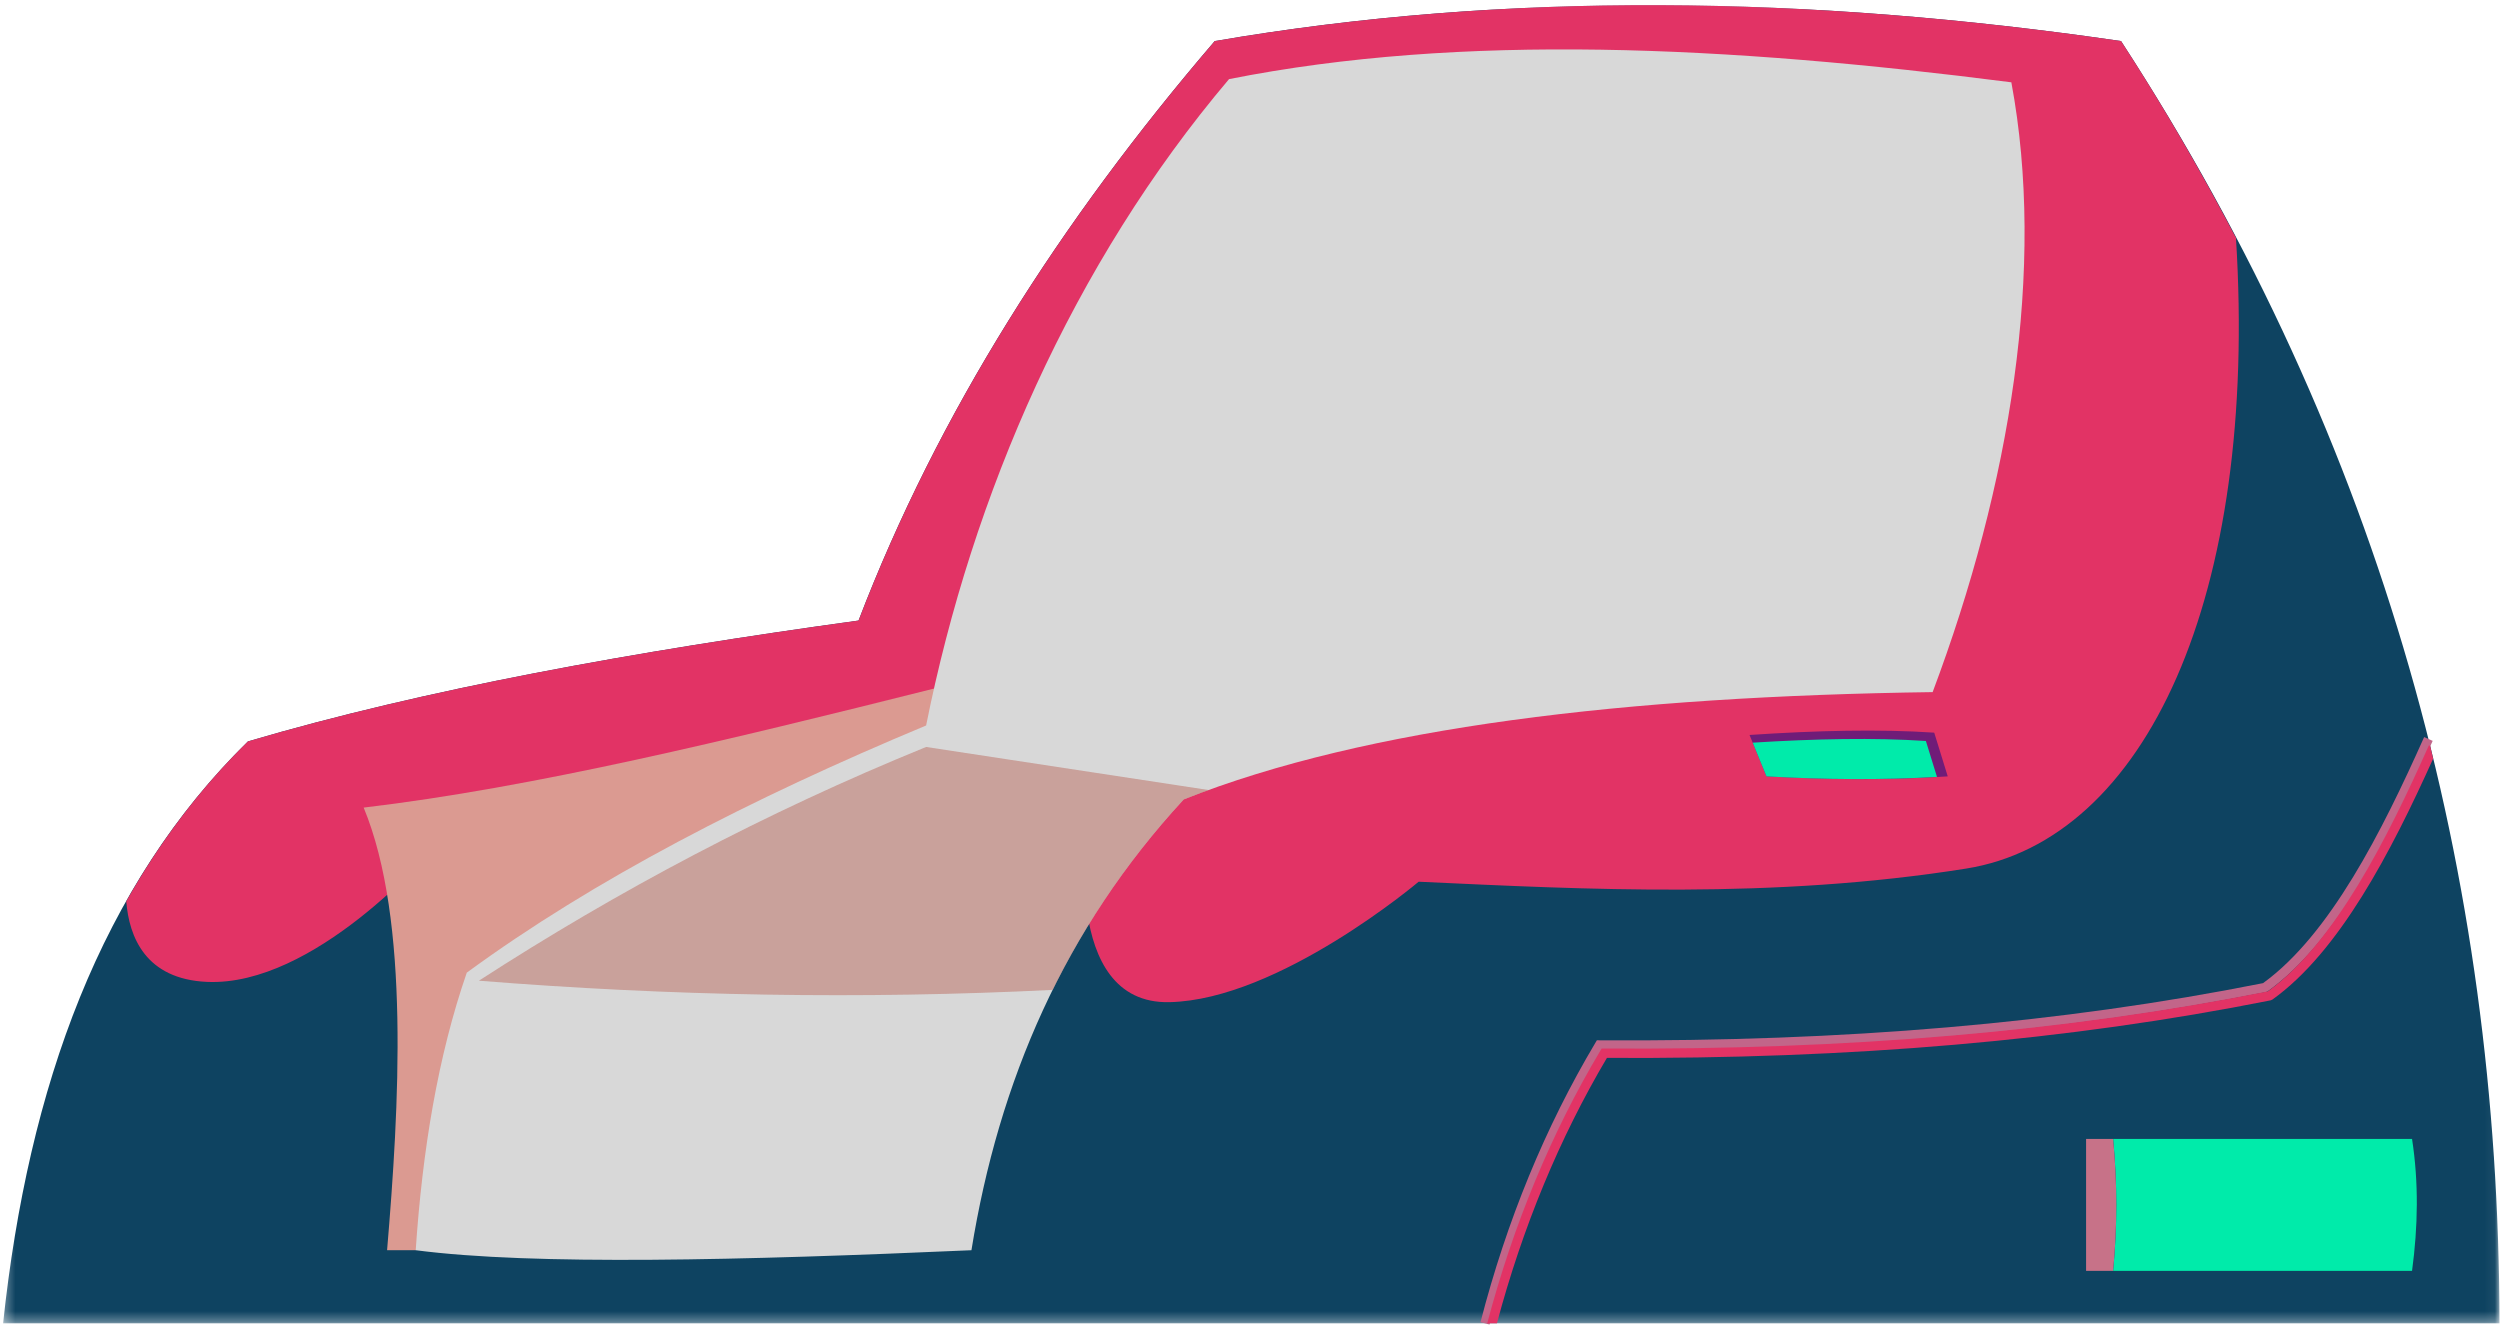 <?xml version="1.0" encoding="UTF-8"?>
<svg width="246px" height="131px" viewBox="0 0 246 131" version="1.1" xmlns="http://www.w3.org/2000/svg" xmlns:xlink="http://www.w3.org/1999/xlink">
    <!-- Generator: Sketch 53.1 (72631) - https://sketchapp.com -->
    <title>Group 13Sofa</title>
    <desc>Created with Sketch.</desc>
    <defs>
        <polygon id="path-1" points="0.303 0.987 245.951 0.987 245.951 130.698 0.303 130.698"></polygon>
    </defs>
    <g id="Page-1" stroke="none" stroke-width="1" fill="none" fill-rule="evenodd">
        <g id="Desktop-HD" transform="translate(-1185, -295)">
            <g id="Group-13" transform="translate(1185, 294.521)">
                <g id="Group-234">
                    <mask id="mask-2" fill="white">
                        <use xlink:href="#path-1"></use>
                    </mask>
                    <g id="Clip-233"></g>
                    <path d="M119.528,4.521 C148.17,-0.403 177.993,0.027 208.712,4.521 C234.699,44.506 245.886,86.752 245.951,130.698 L0.303,130.698 C2.791,107.366 9.937,87.599 24.398,73.432 C41.774,68.307 62.36,64.588 84.48,61.541 C92.306,41.114 104.34,22.237 119.528,4.521" id="Fill-232" fill="#0E4361" mask="url(#mask-2)"></path>
                </g>
                <path d="M24.399,73.432 C19.642,78.092 15.692,83.369 12.423,89.168 C12.704,92.672 14.319,96.828 20.37,97.097 C30.931,97.567 42.314,84.306 42.314,84.306 C65.025,84.776 86.756,84.017 107.012,81.412 C107.012,81.412 104.274,99.327 115.07,99.092 C125.865,98.857 139.595,87.24 139.595,87.24 C156.068,88.002 174.419,88.976 193.458,85.949 C211.134,83.139 222.23,59.206 220.019,23.881 C216.605,17.373 212.869,10.915 208.713,4.521 C177.993,0.027 148.17,-0.403 119.529,4.521 C104.341,22.237 92.306,41.114 84.481,61.541 C62.361,64.588 41.775,68.307 24.399,73.432" id="Fill-235" fill="#E23365"></path>
                <path d="M38.089,123.501 C39.263,109.537 40.376,91.028 35.784,79.947 C52.492,77.965 71.641,73.316 91.906,68.234 L96.528,84.228 L40.905,123.501 L38.089,123.501 Z" id="Fill-237" fill="#DB9A91"></path>
                <path d="M40.906,123.501 C52.523,125.013 73.01,124.496 95.59,123.501 C98.275,106.87 104.734,91.867 116.478,79.142 C134.536,71.996 160.041,68.999 190.172,68.582 C197.834,48.182 201.31,26.806 197.917,8.579 C169.953,4.989 143.853,3.716 120.936,8.264 C105.528,26.47 95.671,49.175 91.13,71.868 C73.826,79.082 58.408,87.049 45.931,96.188 C43.086,104.427 41.569,113.647 40.906,123.501" id="Fill-239" fill="#D8D8D8"></path>
                <path d="M172.154,72.799 L173.821,76.875 C180,77.225 185.965,77.255 191.658,76.875 L190.328,72.572 C184.924,72.209 178.779,72.358 172.154,72.799" id="Fill-241" fill="#701C78"></path>
                <path d="M207.93,125.535 L237.345,125.535 C237.936,121.174 238.006,116.841 237.345,112.548 L207.93,112.548 C208.347,116.877 208.347,121.206 207.93,125.535" id="Fill-243" fill="#00EBAA"></path>
                <path d="M207.93,112.548 L205.27,112.548 L205.27,125.535 L207.93,125.535 C208.347,121.206 208.347,116.877 207.93,112.548" id="Fill-245" fill="#C77288"></path>
                <path d="M172.464,73.557 L173.821,76.875 C179.621,77.203 185.224,77.236 190.599,76.926 L189.507,73.393 C184.416,73.051 178.651,73.174 172.464,73.557" id="Fill-247" fill="#00EBAA"></path>
                <path d="M103.591,97.883 C106.89,91.206 111.13,84.936 116.477,79.143 C117.282,78.825 118.119,78.524 118.953,78.222 L91.13,73.98 C75.311,80.424 60.721,88.174 47.125,96.98 C65.916,98.485 84.739,98.824 103.591,97.883" id="Fill-249" fill="#B86053" opacity="0.454"></path>
                <path d="M146.572,130.813 L145.681,130.583 C148.245,120.631 152.052,111.374 156.998,103.069 L157.132,102.843 L157.395,102.845 C181.503,102.996 202.869,101.165 222.684,97.22 C229.263,92.456 234.387,82.311 238.536,73.006 L239.376,73.38 C235.16,82.836 229.935,93.157 223.14,98.024 L222.962,98.101 C203.129,102.06 181.76,103.898 157.653,103.766 C152.818,111.937 149.09,121.035 146.572,130.813" id="Fill-251" fill="#C26589"></path>
                <path d="M147.296,130.698 C149.808,121.274 153.441,112.487 158.122,104.576 C182.229,104.708 203.599,102.869 223.431,98.912 L223.609,98.834 C230.18,94.128 235.279,84.324 239.421,75.132 C239.319,74.712 239.23,74.289 239.125,73.87 L239.005,73.816 C234.857,83.12 229.732,93.266 223.154,98.03 C203.338,101.975 181.973,103.806 157.864,103.655 L157.602,103.653 L157.467,103.879 C152.638,111.989 148.903,121.012 146.342,130.698 L147.296,130.698 Z" id="Fill-253" fill="#E23365"></path>
            </g>
        </g>
    </g>
</svg>